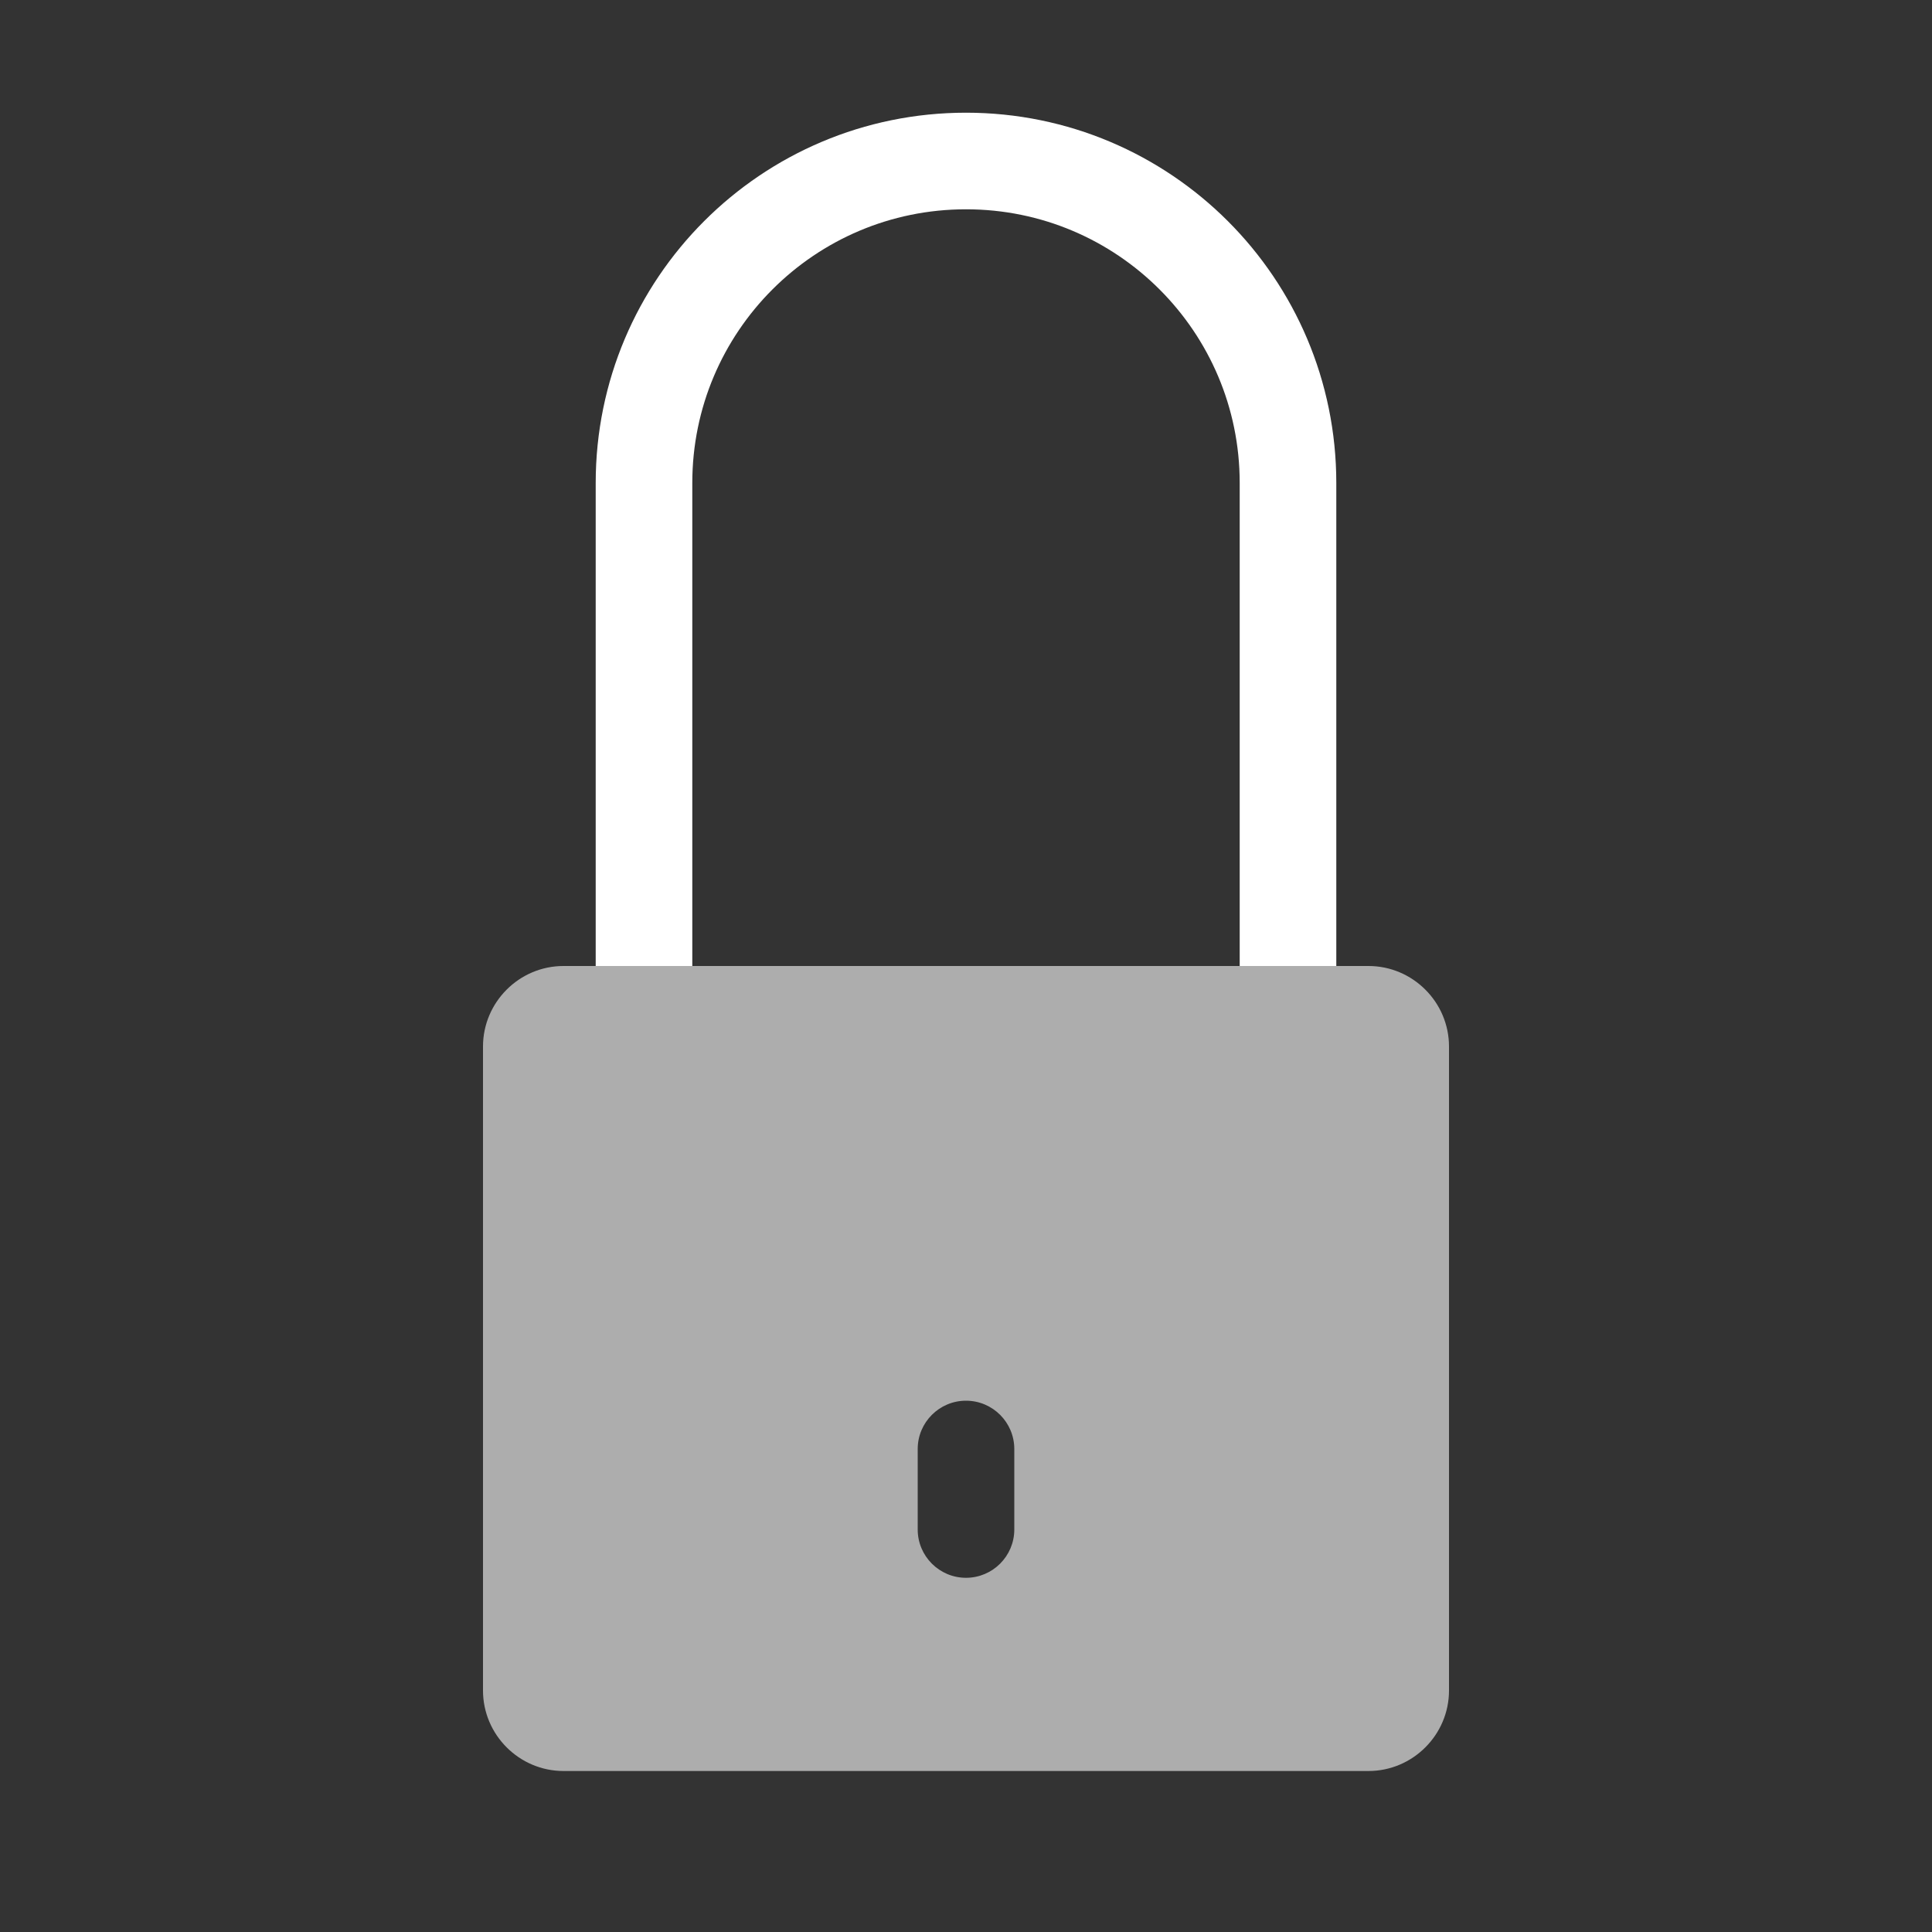 <svg width="24" height="24" viewBox="0 0 24 24" fill="none" xmlns="http://www.w3.org/2000/svg">
<rect x="0" y="0" width="24" height="24" fill="#333333" stroke="none"/>
<path d="M8 12V6C8 3.79 9.79 2 12 2C14.21 2 16 3.79 16 6V12" stroke="white" stroke-width="1.2" stroke-miterlimit="10" stroke-linejoin="round"/>
<path fill-rule="evenodd" clip-rule="evenodd" d="M6 21C6 21.55 6.45 22 7 22H17C17.55 22 18 21.55 18 21V13C18 12.45 17.55 12 17 12H7C6.45 12 6 12.45 6 13V21ZM12.6 18C12.6 17.669 12.331 17.4 12 17.4C11.669 17.4 11.4 17.669 11.4 18V19C11.4 19.331 11.669 19.6 12 19.6C12.331 19.6 12.6 19.331 12.6 19V18Z" fill="white" fill-opacity="0.6"/>
</svg>

